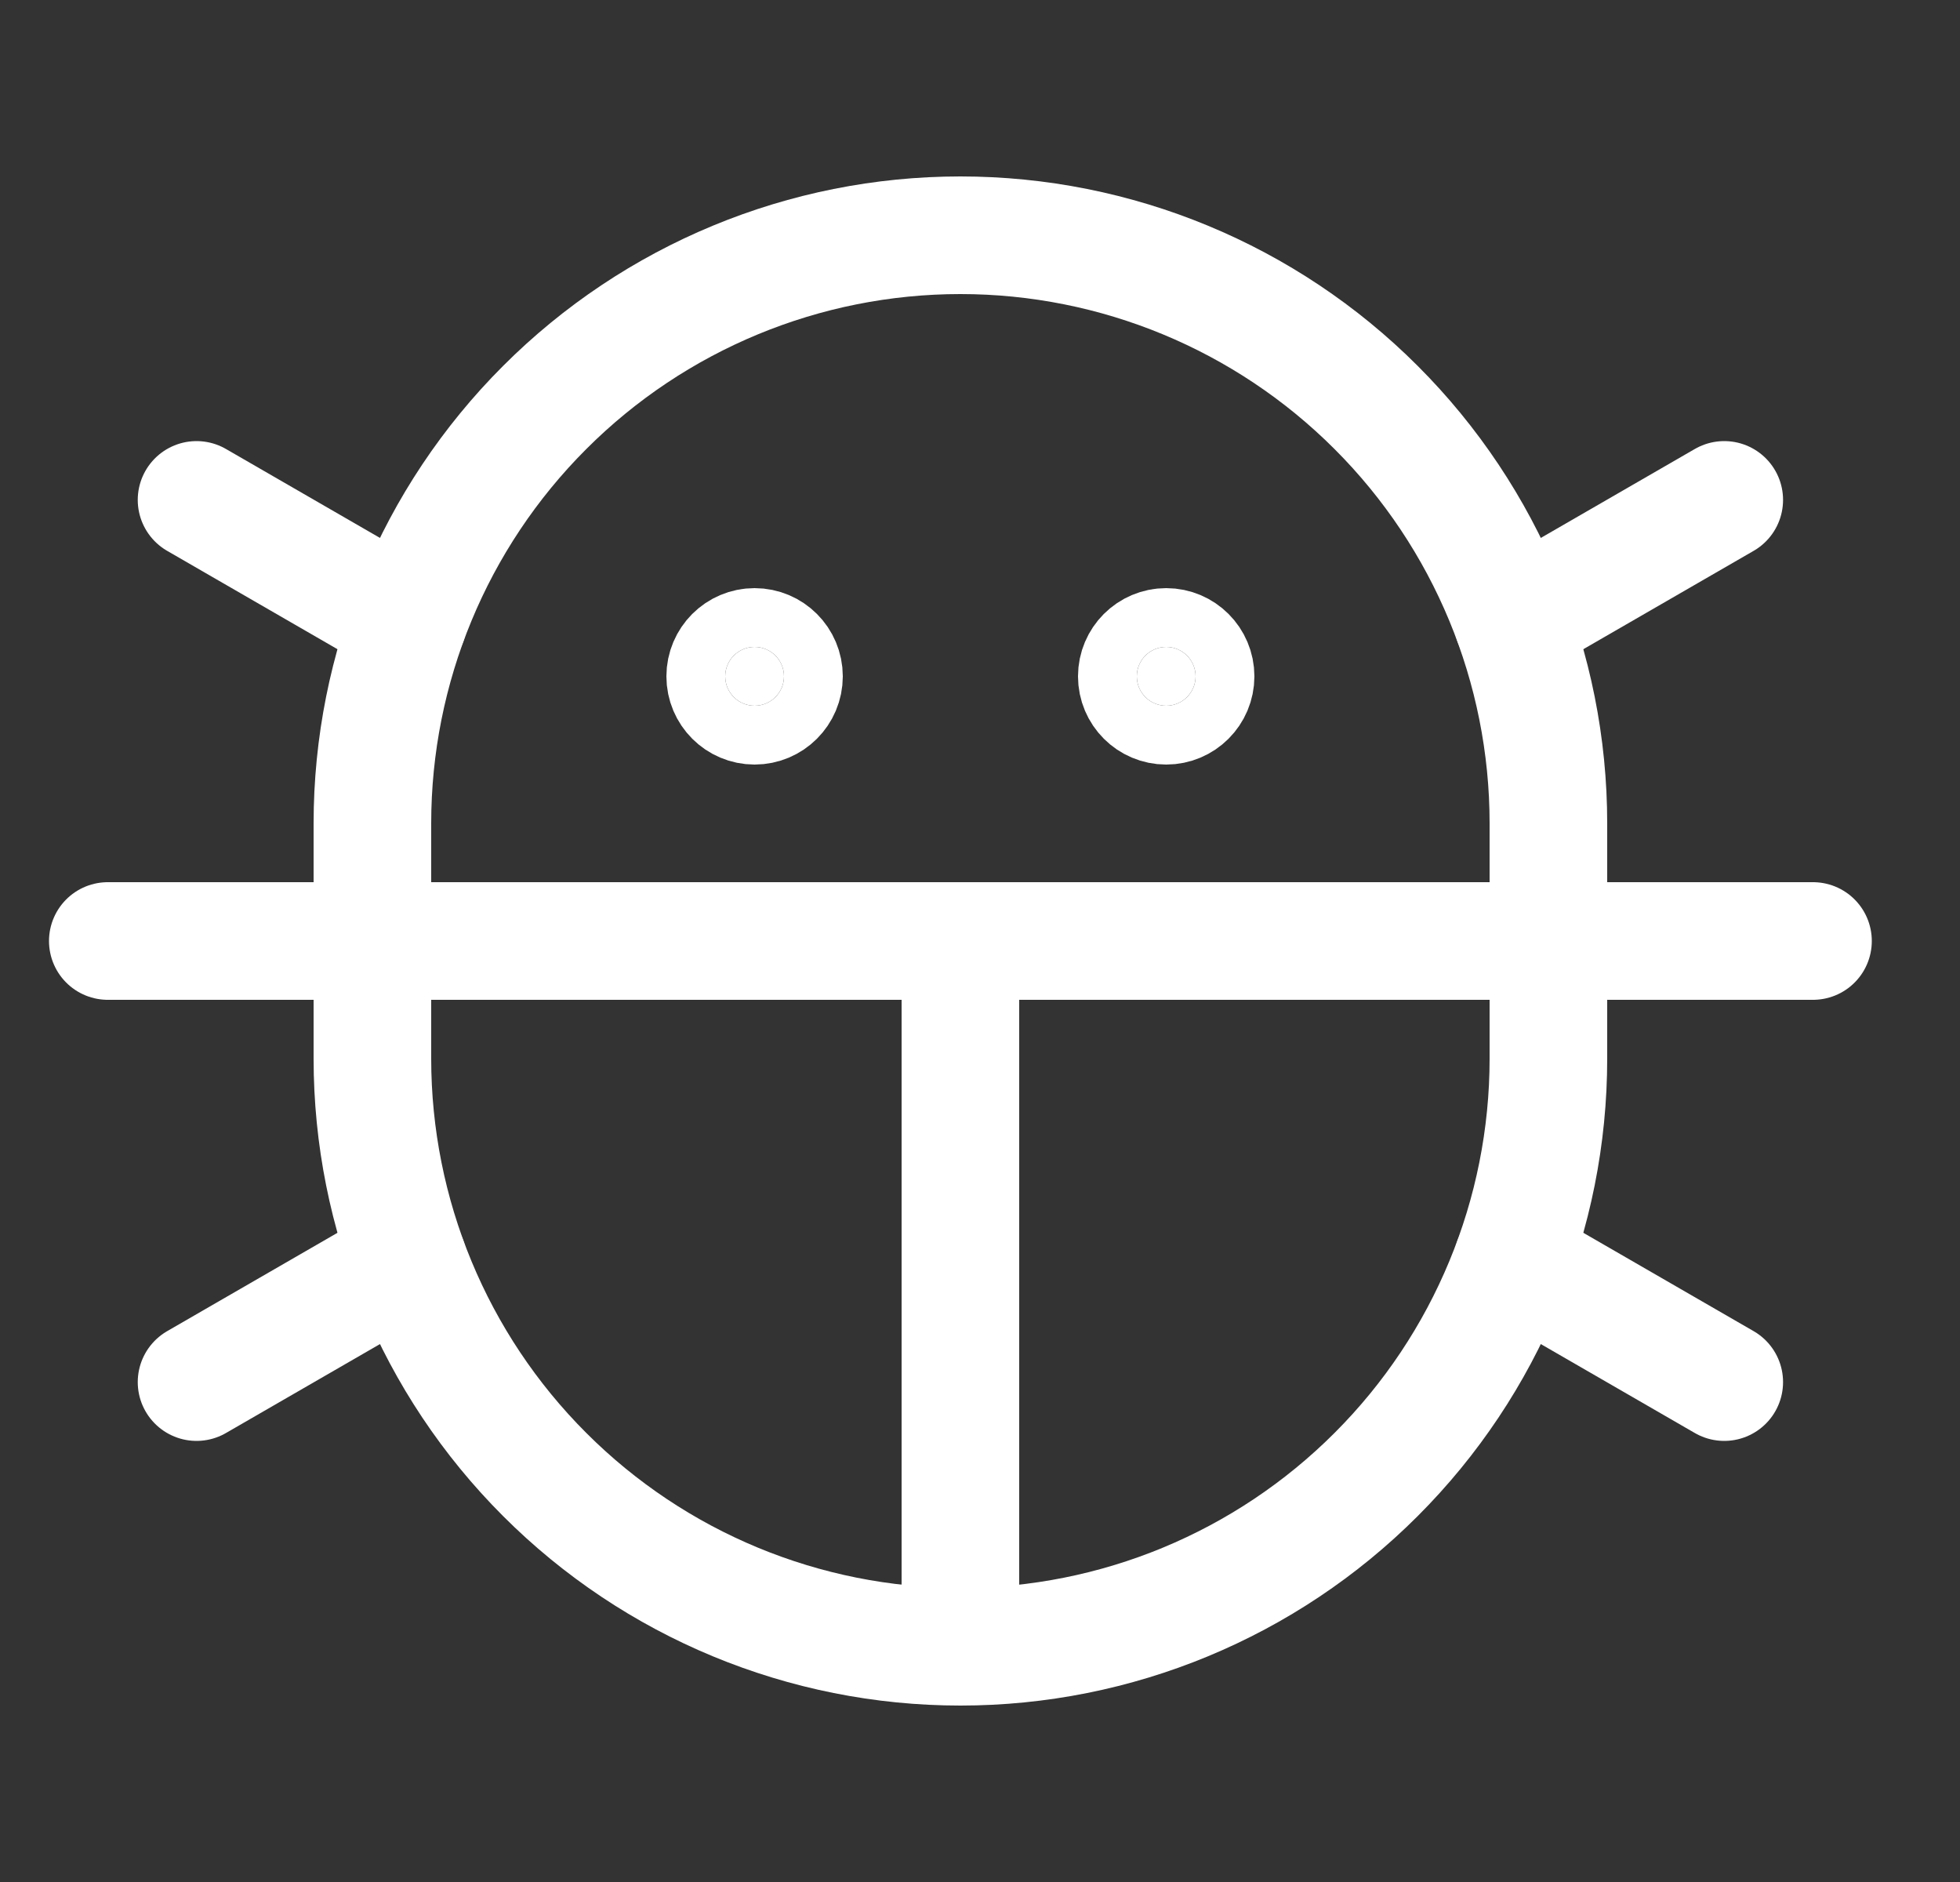 <svg width="25" height="24" viewBox="0 0 25 24" fill="none" xmlns="http://www.w3.org/2000/svg">
<rect x="0" y="0" width="25" height="24" fill="#333333" stroke="none"/>
<path d="M15.25 8.625C15.25 8.832 15.082 9 14.875 9C14.668 9 14.5 8.832 14.5 8.625C14.5 8.418 14.668 8.25 14.875 8.25C15.082 8.25 15.25 8.418 15.25 8.625Z" fill="white" stroke="white" stroke-width="1.5"/>
<path d="M10 8.625C10 8.832 9.832 9 9.625 9C9.418 9 9.25 8.832 9.25 8.625C9.25 8.418 9.418 8.25 9.625 8.25C9.832 8.25 10 8.418 10 8.625Z" fill="white" stroke="white" stroke-width="1.5"/>
<path d="M12.25 12V20.25" stroke="white" stroke-width="1.5" stroke-linecap="round" stroke-linejoin="round"/>
<path d="M23.125 12L1.375 12" stroke="white" stroke-width="1.5" stroke-linecap="round" stroke-linejoin="round"/>
<path d="M19.75 13.5C19.75 15.489 18.96 17.397 17.553 18.803C16.147 20.21 14.239 21 12.25 21C10.261 21 8.353 20.21 6.947 18.803C5.54 17.397 4.75 15.489 4.75 13.5V10.5C4.75 8.511 5.54 6.603 6.947 5.197C8.353 3.79 10.261 3 12.25 3C14.239 3 16.147 3.79 17.553 5.197C18.96 6.603 19.75 8.511 19.75 10.5V13.5Z" stroke="white" stroke-width="1.5" stroke-linecap="round" stroke-linejoin="round"/>
<path d="M21.993 17.625L19.298 16.069" stroke="white" stroke-width="1.5" stroke-linecap="round" stroke-linejoin="round"/>
<path d="M21.993 6.375L19.298 7.931" stroke="white" stroke-width="1.5" stroke-linecap="round" stroke-linejoin="round"/>
<path d="M2.507 6.375L5.202 7.931" stroke="white" stroke-width="1.5" stroke-linecap="round" stroke-linejoin="round"/>
<path d="M2.507 17.625L5.202 16.069" stroke="white" stroke-width="1.5" stroke-linecap="round" stroke-linejoin="round"/>
</svg>
